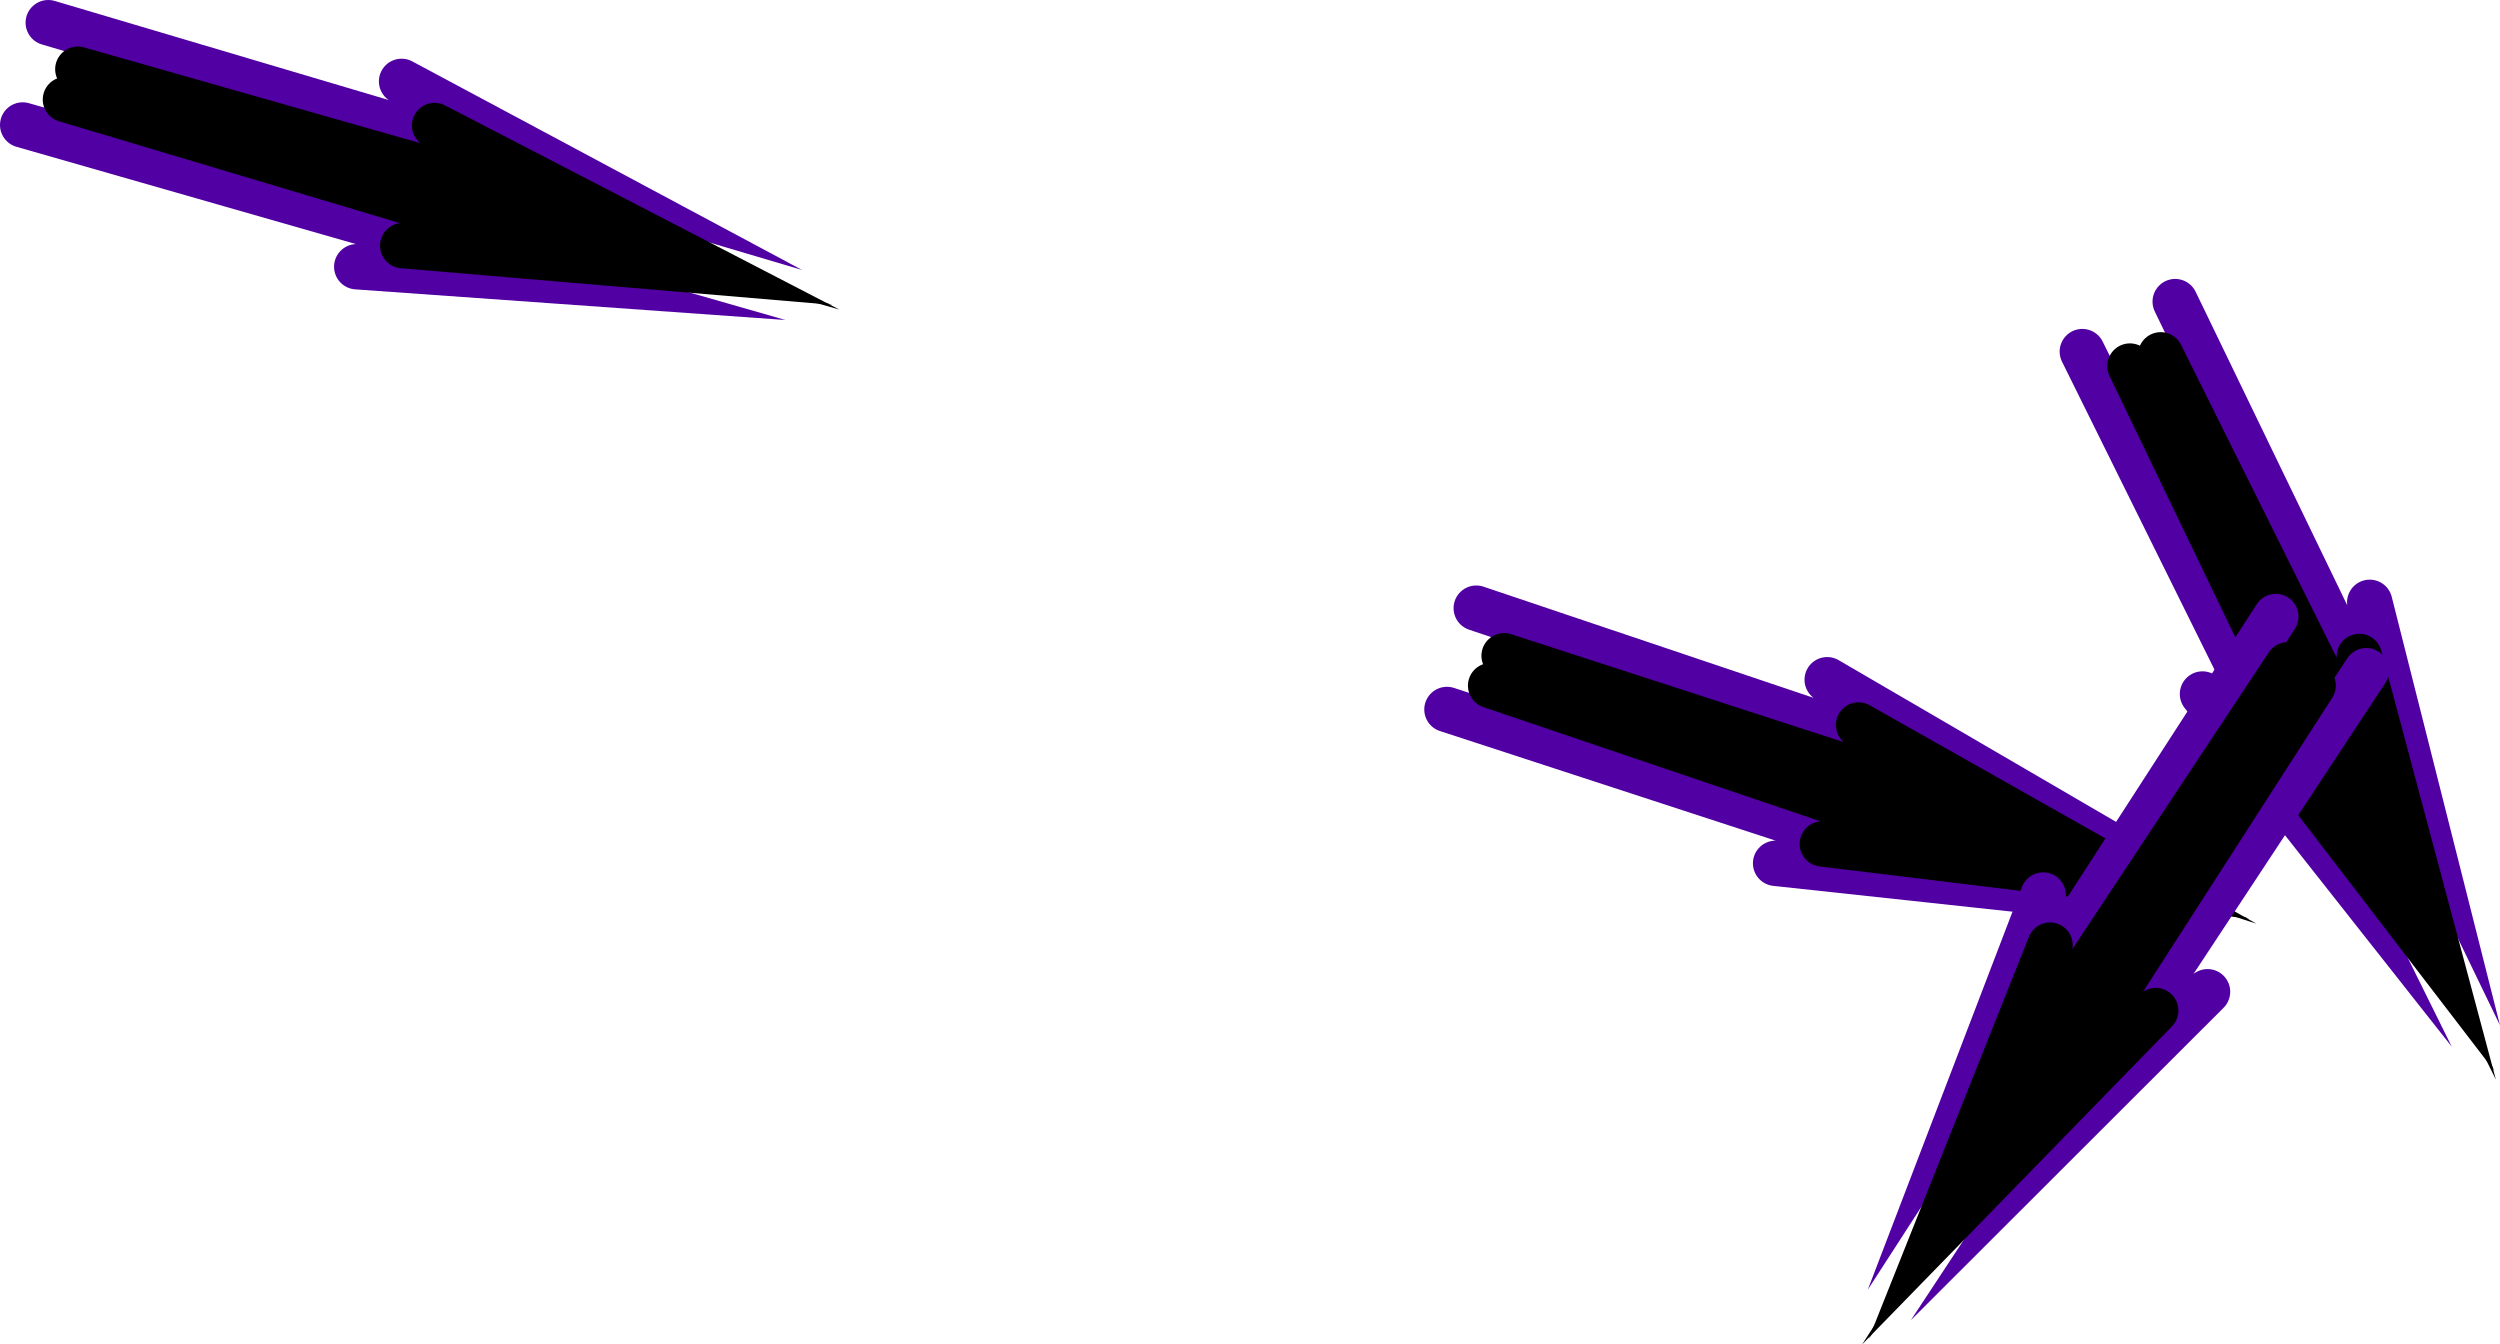 <svg version="1.1" xmlns="http://www.w3.org/2000/svg" xmlns:xlink="http://www.w3.org/1999/xlink" width="165.362" height="88.928" viewBox="0,0,165.362,88.928"><g transform="translate(-319.541,-156.557)"><g data-paper-data="{&quot;isPaintingLayer&quot;:true}" fill="none" fill-rule="nonzero" stroke-width="3" stroke-linecap="round" stroke-linejoin="miter" stroke-miterlimit="10" stroke-dasharray="" stroke-dashoffset="0" style="mix-blend-mode: normal"><g><g><path d="M415.249,203.485l35.821,11.696l-14.082,-1.52" stroke="#5100a4"/><path d="M418.137,201.907l35.925,12.173l-13.985,-1.702" stroke="#000000"/></g><g data-paper-data="{&quot;index&quot;:null}"><path d="M440.4,201.517l12.532,7.306l-35.745,-12.039" stroke="#5100a4"/><path d="M442.476,204.513l12.586,7.11l-36.032,-11.692" stroke="#000000"/></g></g><g><g><path d="M457.276,179.813l16.719,33.77l-8.771,-11.121" stroke="#5100a4"/><path d="M460.425,180.77l16.452,34.178l-8.573,-11.179" stroke="#000000"/></g><g data-paper-data="{&quot;index&quot;:null}"><path d="M476.286,196.398l3.554,14.065l-16.421,-33.956" stroke="#5100a4"/><path d="M475.599,199.978l3.732,13.966l-16.87,-33.917" stroke="#000000"/></g></g><g><g><path d="M470.074,197.336l-20.452,31.649l5.064,-13.227" stroke="#5100a4"/><path d="M470.864,200.531l-20.939,31.628l5.215,-13.087" stroke="#000000"/></g><g data-paper-data="{&quot;index&quot;:null}"><path d="M465.558,222.156l-10.263,10.252l20.764,-31.488" stroke="#5100a4"/><path d="M462.131,223.398l-10.087,10.355l20.501,-31.854" stroke="#000000"/></g></g><g><g><path d="M321.041,164.824l36.224,10.382l-14.128,-1.006" stroke="#5100a4"/><path d="M323.869,163.141l36.345,10.855l-14.037,-1.191" stroke="#000000"/></g><g data-paper-data="{&quot;index&quot;:null}"><path d="M346.103,161.94l12.79,6.845l-36.16,-10.728" stroke="#5100a4"/><path d="M348.286,164.859l12.837,6.647l-36.434,-10.371" stroke="#000000"/></g></g></g></g></svg>